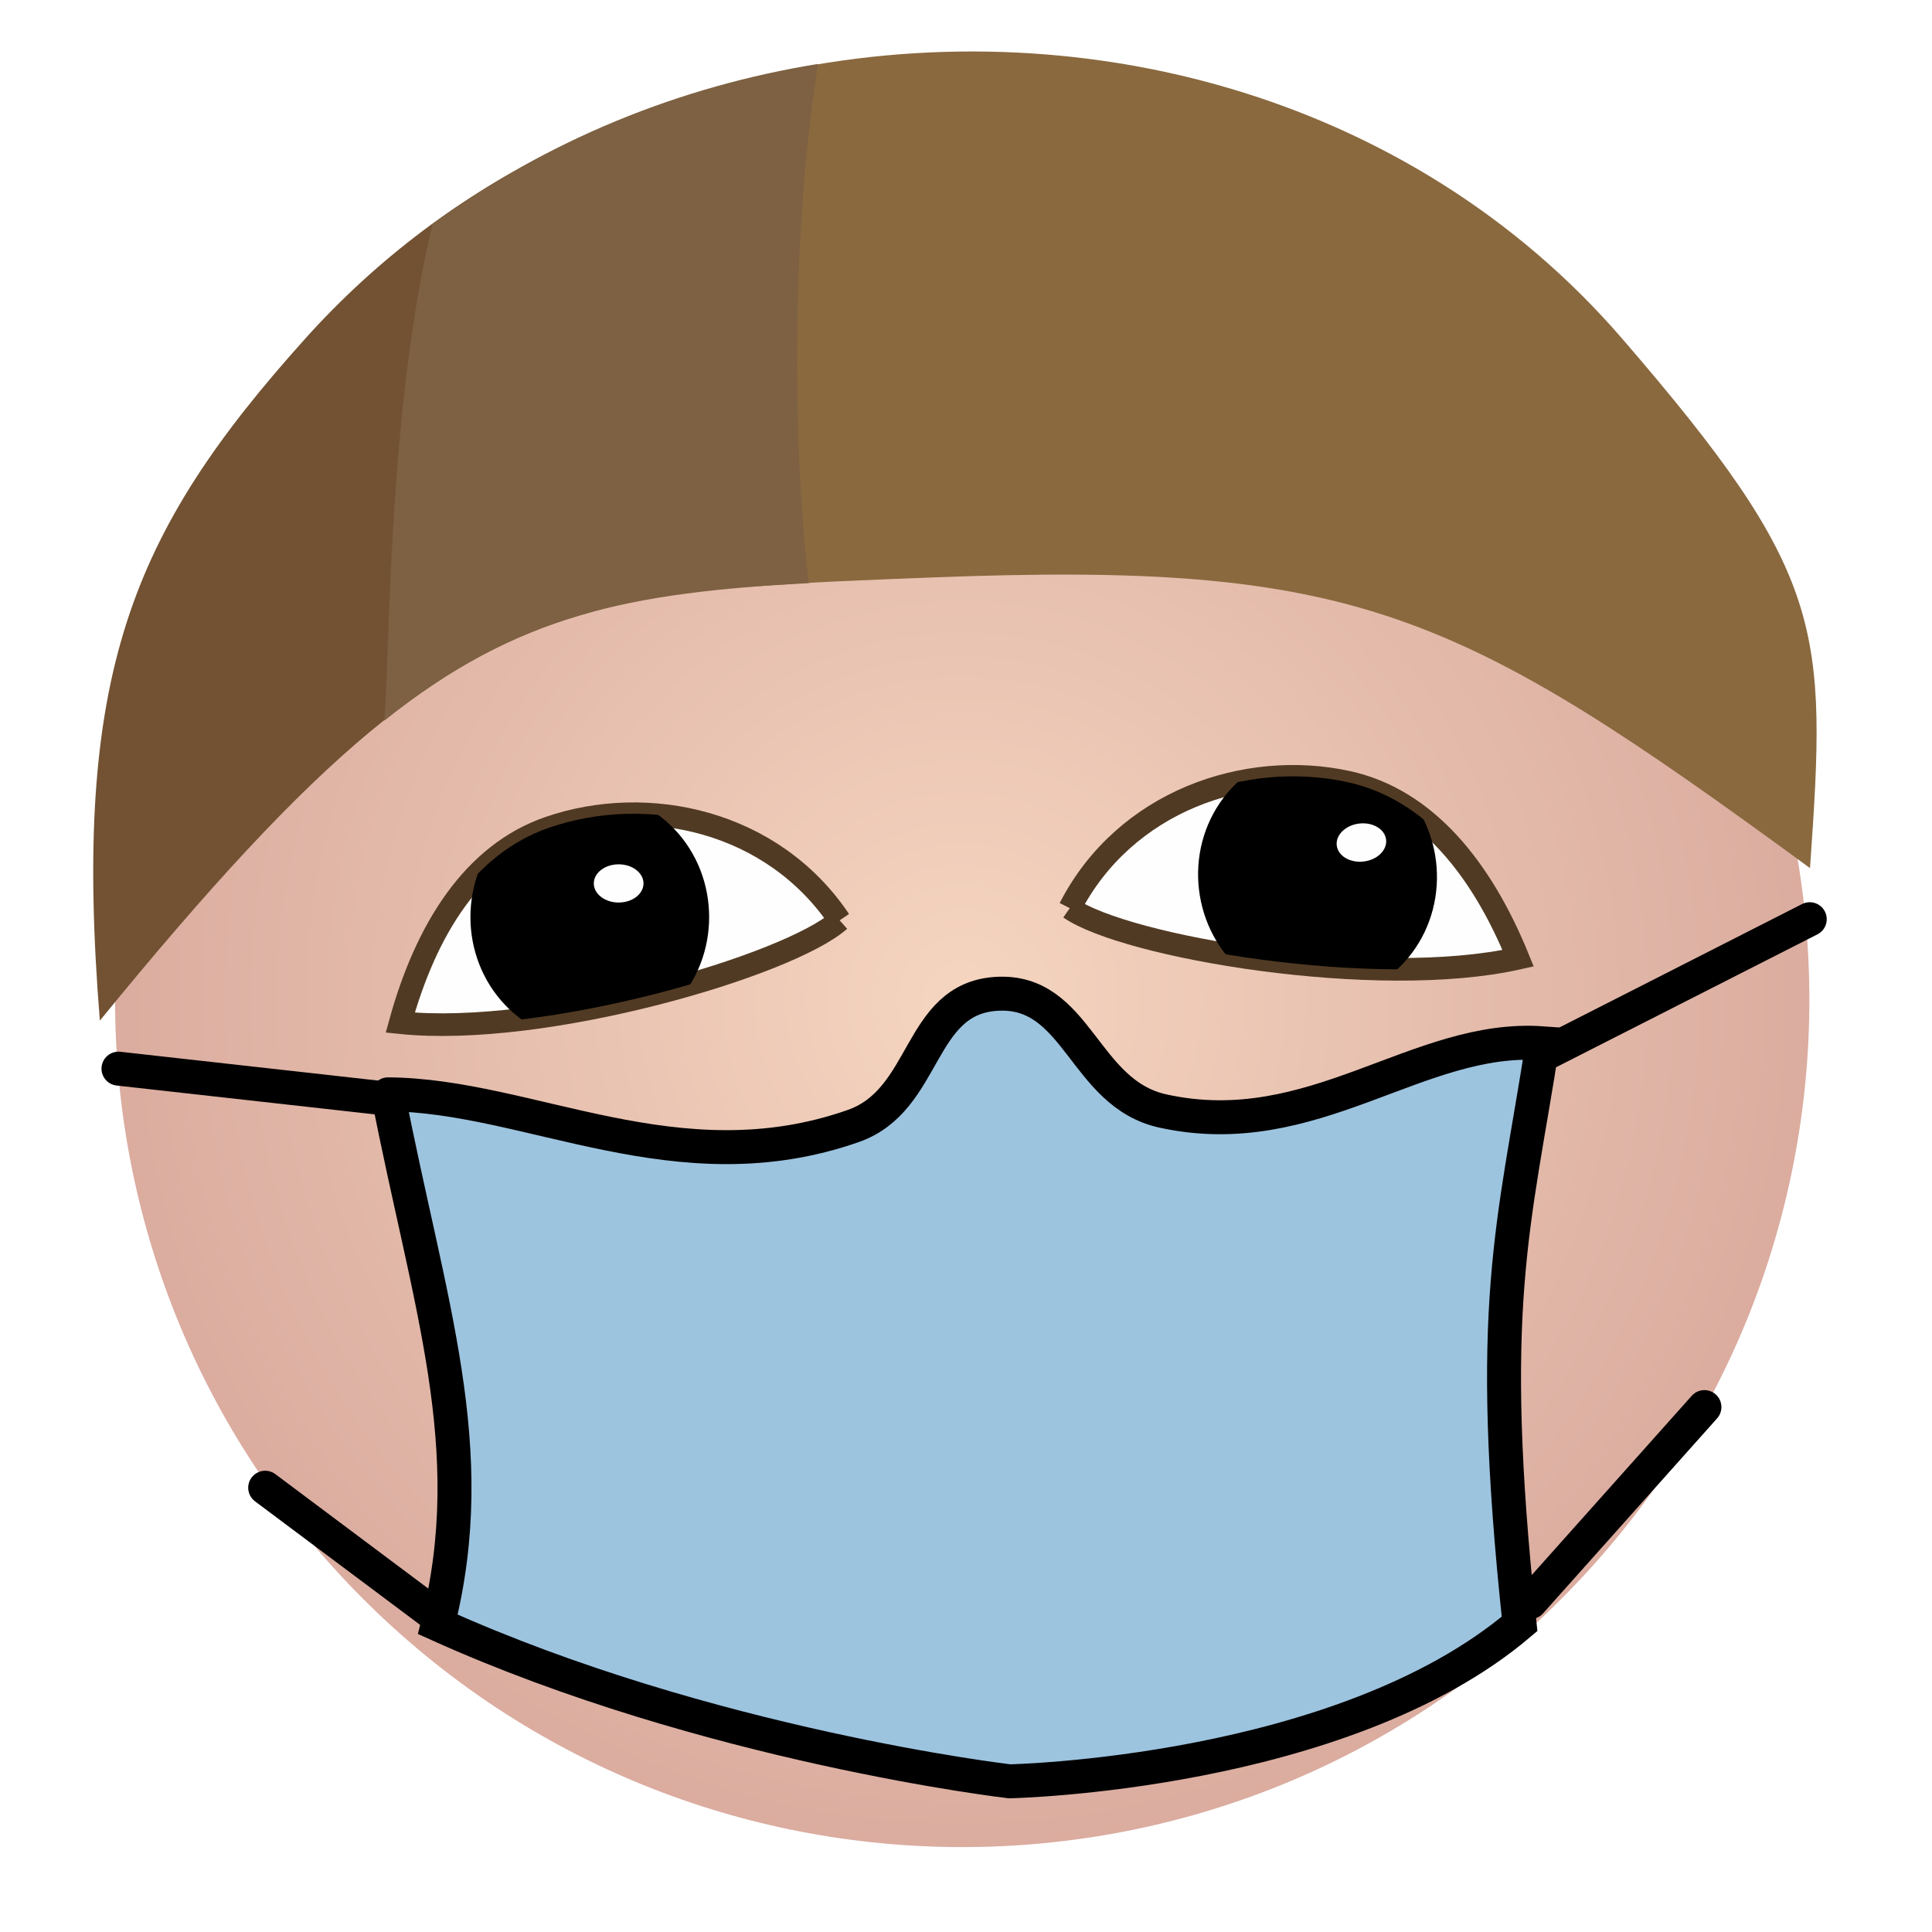 <?xml version="1.0" encoding="utf-8"?>
<!DOCTYPE svg PUBLIC "-//W3C//DTD SVG 1.1//EN" "http://www.w3.org/Graphics/SVG/1.1/DTD/svg11.dtd">
<svg version="1.1" width="512.0" height="512.0" viewBox="0 0 512 512" xmlns="http://www.w3.org/2000/svg" xmlns:xlink="http://www.w3.org/1999/xlink"><desc id="GridAndSnap" width="917.0" height="800.0">0 10.000 0 -100.000 -100.000 72.000 Generated by jp.ac.soka.unemi.TUDraw 1.0a1</desc><defs><filter id="F0" filterUnits="userSpaceOnUse"><desc>Drop Shadow,20.000,5.000,-45.0,0.800</desc><feGaussianBlur stdDeviation="6.667" in="SourceAlpha" result="E0"></feGaussianBlur><feComponentTransfer in="E0" result="E1"><feFuncA type="gamma" amplitude="0.800" exponent="0.750"></feFuncA></feComponentTransfer><feOffset dx="3.536" dy="3.536" in="E1" result="E2"></feOffset><feMerge><feMergeNode in="E2"></feMergeNode><feMergeNode in="SourceGraphic"></feMergeNode></feMerge></filter><clipPath id="C1"><path d="M283.498,240.678C298.270,250.961 364.827,262.375 402.327,253.949C392.722,230.342 378.019,211.813 357.068,207.263C330.222,201.433 298.099,212.233 283.498,240.678"></path></clipPath><clipPath id="C0"><path d="M222.517,243.894C209.054,255.839 144.295,274.982 106.066,271.014C112.835,246.443 125.263,226.318 145.535,219.341C171.511,210.402 204.680,217.359 222.517,243.894"></path></clipPath><radialGradient id="G0" cx="0.500" cy="0.500" fx="0.500" fy="0.500" r="0.800"><stop stop-color="#F5D5C0" offset="0.000"></stop><stop stop-color="#C68D86" offset="1.000"></stop></radialGradient></defs><g><path d="M433.401,92.682C503.086,181.055 501.418,336.072 413.745,423.744C326.073,511.416 183.927,511.416 96.255,423.744C8.582,336.072 -6.935,182.845 78.036,92.986C172.420,-6.827 349.498,-13.726 433.401,92.682" fill="#FEFEFE" fill-opacity="0.483" stroke="none" filter="url(#F0)"></path><path d="M413.745,106.256C501.418,193.928 501.418,336.072 413.745,423.744C326.073,511.416 183.927,511.416 96.255,423.744C8.582,336.072 8.582,193.928 96.255,106.256C183.927,18.584 326.073,18.584 413.745,106.256" fill="url(#G0)" stroke="none"></path><g><path d="M102.834,290.009C113.608,345.457 127.767,383.689 116.027,430.462C187.560,462.757 267.524,472.065 267.524,472.065C267.524,472.065 355.604,470.344 402.699,430.343C393.658,345.714 401.264,325.076 408.823,276.480C375.723,274.069 348.114,303.198 308.192,294.433C286.929,289.764 285.688,261.942 263.944,263.387C243.151,264.768 245.755,291.522 226.140,298.399C179.606,314.712 140.350,290.256 102.834,290.009" fill="#9DC4DF" stroke="#000000" stroke-width="9.000" stroke-linecap="round"></path><path d="M31.398,283.203L101.266,291.008" fill="none" stroke="#000000" stroke-width="9.000" stroke-linecap="round"></path><path d="M70.277,394.262L116.477,428.836" fill="none" stroke="#000000" stroke-width="9.000" stroke-linecap="round"></path><path d="M479.602,243.598L409.980,279.008" fill="none" stroke="#000000" stroke-width="9.000" stroke-linecap="round"></path><path d="M451.691,372.891L405.562,424.570" fill="none" stroke="#000000" stroke-width="9.000" stroke-linecap="round"></path></g><g><path d="M222.517,243.894C209.054,255.839 144.295,274.982 106.066,271.014C112.835,246.443 125.263,226.318 145.535,219.341C171.511,210.402 204.680,217.359 222.517,243.894" fill="#FEFEFE" stroke="#513A23" stroke-width="6.000"></path><path d="M178.665,219.667C191.018,232.574 191.018,253.499 178.665,266.406C166.313,279.312 146.285,279.312 133.933,266.406C121.580,253.499 121.580,232.574 133.933,219.667C146.285,206.761 166.313,206.761 178.665,219.667" fill="#000000" stroke="none" stroke-width="1.000" clip-path="url(#C0)"></path><path d="M168.604,230.537C171.176,232.514 171.176,235.721 168.604,237.698C166.034,239.675 161.864,239.675 159.293,237.698C156.721,235.721 156.721,232.514 159.293,230.537C161.864,228.559 166.034,228.559 168.604,230.537" fill="#FEFEFE" stroke="none" stroke-width="1.000"></path></g><g><path d="M283.498,240.678C298.270,250.961 364.827,262.375 402.327,253.949C392.722,230.342 378.019,211.813 357.068,207.263C330.222,201.433 298.099,212.233 283.498,240.678" fill="#FEFEFE" stroke="#513A23" stroke-width="6.000"></path><path d="M324.205,211.474C313.452,225.740 315.907,246.521 329.688,257.890C343.470,269.258 363.359,266.908 374.112,252.642C384.866,238.375 382.411,217.594 368.629,206.226C354.847,194.858 334.959,197.207 324.205,211.474" fill="#000000" stroke="none" stroke-width="1.000" clip-path="url(#C1)"></path><path d="M364.993,219.178C367.779,220.841 368.155,224.024 365.834,226.290C363.512,228.556 359.372,229.045 356.586,227.382C353.801,225.720 353.425,222.536 355.746,220.270C358.068,218.005 362.208,217.516 364.993,219.178" fill="#FEFEFE" stroke="none" stroke-width="1.000"></path></g><g><path d="M157.142,162.071C116.245,173.056 84.242,199.695 26.463,270.475C19.055,178.677 34.650,141.206 80.928,89.697C100.042,68.422 122.701,51.563 147.512,39.446Z" fill="#725232" stroke="none" stroke-width="1.000" stroke-linecap="round"></path><path d="M204.367,19.443C284.866,1.649 373.731,24.719 429.849,89.697C483.967,152.359 484.132,166.521 479.670,230.057C386.199,161.604 359.531,148.673 246.963,153.037C229.652,153.708 214.518,154.281 200.904,155.346Z" fill="#8A693F" stroke="none" stroke-width="1.000" stroke-linecap="round"></path><path d="M216.764,16.951C208.501,69.412 211.107,129.539 214.341,154.527C166.736,157.085 137.152,162.799 101.869,190.963C103.391,169.608 102.997,108.073 114.593,59.483C144.899,37.116 180.196,22.861 216.764,16.951" fill="#7D6142" stroke="none" stroke-width="1.000" stroke-linecap="round"></path></g><g></g></g></svg>